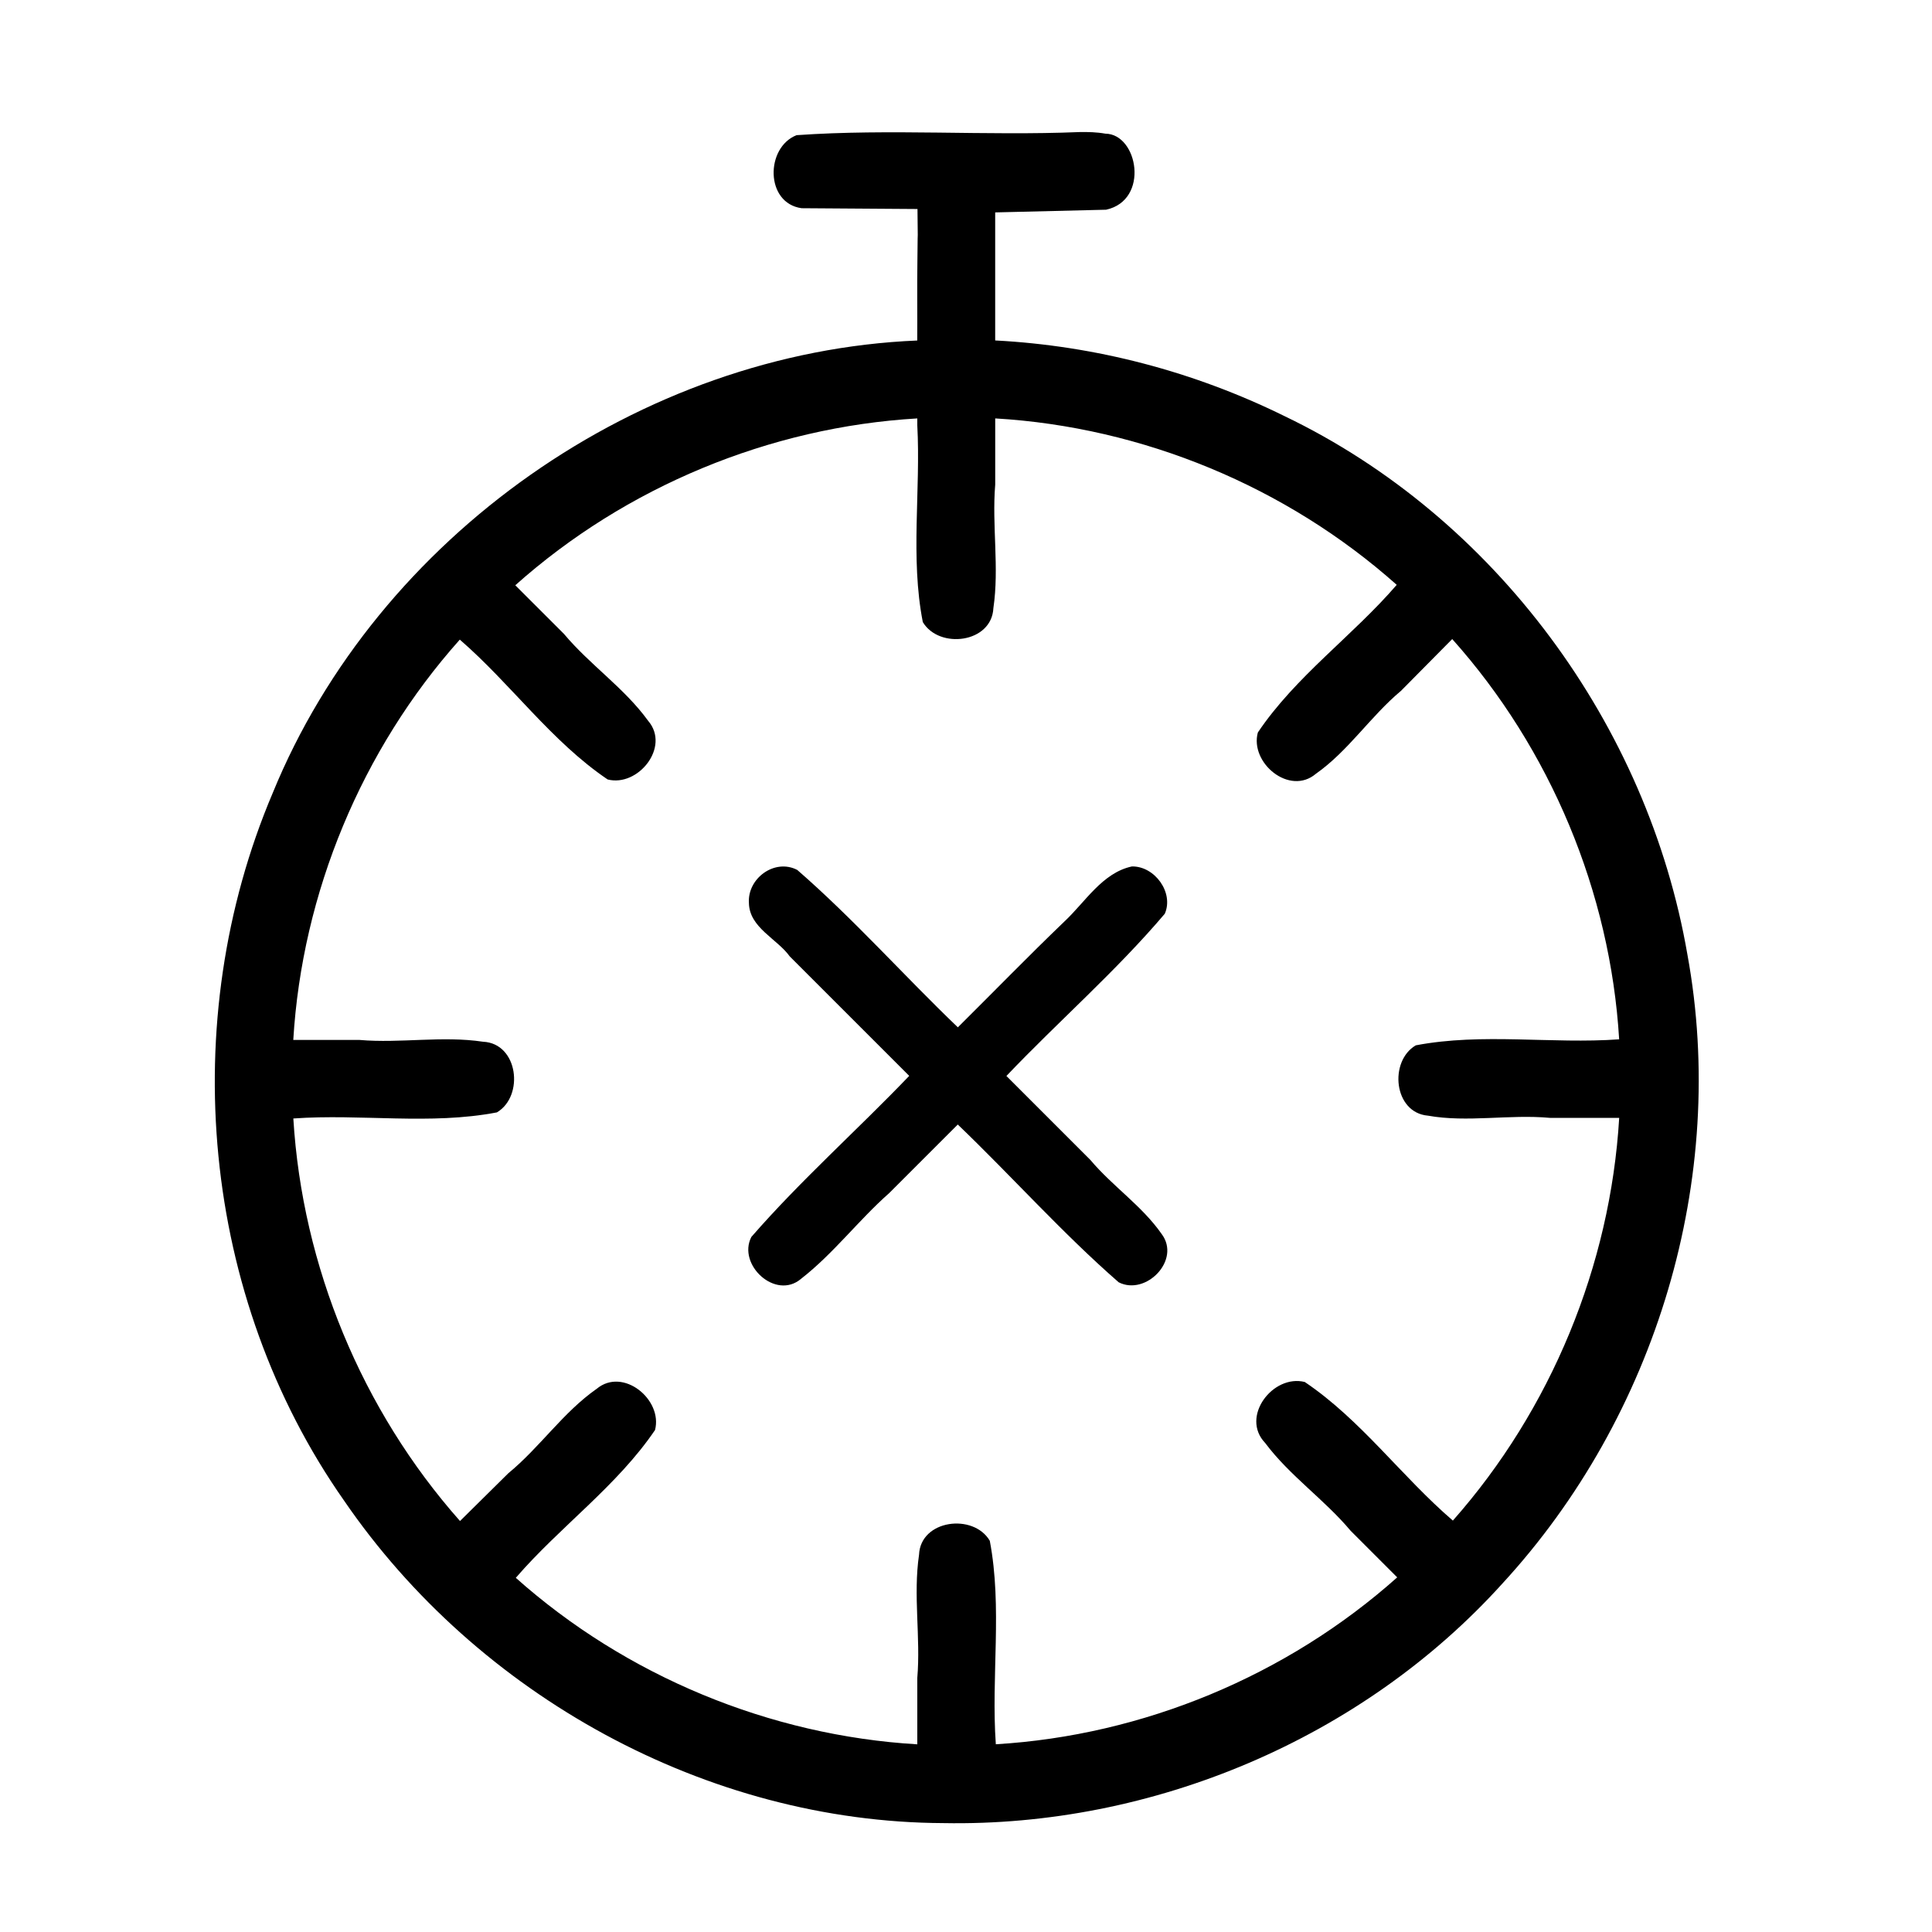 <?xml version="1.0" encoding="UTF-8"?>
<svg width="619pt" height="619pt" version="1.1" viewBox="-19 -21 620 619" xmlns="http://www.w3.org/2000/svg">
 <path d="m344.24 256.55c-9.485 2.034-14.955 11.409-21.689 17.697-11.578 11.112-22.766 22.632-34.166 33.932-17.379-16.638-33.424-34.765-51.539-50.512-7.25-3.758-16.02 2.709-15.51 10.598 0.126 7.952 9.024 11.445 13.116 17.169 12.775 12.776 25.55 25.551 38.325 38.327-16.685 17.412-34.845 33.52-50.66 51.688-4.576 8.924 7.808 20.369 15.934 13.447 10.403-8.085 18.426-18.795 28.294-27.514 7.338-7.338 14.675-14.675 22.013-22.013 17.409 16.688 33.505 34.808 51.643 50.633 8.736 4.444 20.077-7.144 13.779-15.51-6.319-9.059-15.786-15.325-22.874-23.764l-26.939-26.939c16.714-17.558 35.191-33.618 50.836-52.068 2.957-6.838-3.298-15.316-10.562-15.17z" stroke-width="1.201"/>
 <path d="m327.4 20.882c-30.232 1.241-60.661-1.123-90.771 0.996-10.002 3.904-10.142 21.806 1.609 23.438l37.192 0.258c0.136 16.51 0.108 0.081-0.028 16.838-0.122 8.454 0.012 16.909-0.051 25.363-88.73 3.686-173.12 62.749-206.84 145.22-31.104 73.3-22.949 161.72 22.893 227.05 42.859 62.591 116.44 103.18 192.32 103.51 67.125 1.257 134.41-27.053 179.43-76.899 49.326-53.6 72.516-130.12 59.349-201.86-12.709-73.624-61.7-140.33-129.27-172.75-29.016-14.284-60.564-22.601-92.865-24.289v-41.092l35.596-0.864c14.026-3.068 10.225-24.327-0.247-24.407-2.743-0.495-5.541-0.559-8.32-0.512zm-52.033 94.041c1.137 21.063-2.284 42.472 1.773 63.211 5.262 8.789 22.127 6.739 22.648-4.492 1.923-12.98-0.502-26.449 0.586-39.633v-21.238c47.306 2.772 93.462 21.893 128.85 53.41-14.163 16.427-32.411 29.312-44.568 47.383-2.651 9.732 10.17 20.419 18.611 13.262 10.472-7.367 17.527-18.446 27.313-26.617 5.484-5.544 10.971-11.086 16.454-16.631 31.522 35.243 50.735 81.248 53.57 128.45-21.745 1.558-43.816-2.157-65.264 1.93-8.675 5.092-7.122 21.625 3.902 22.568 12.667 2.264 26.059-0.483 39.146 0.705h22.229c-2.818 47.41-21.905 93.665-53.375 129.24-16.464-14.139-29.448-32.299-47.516-44.471-10.199-2.599-20.779 11.156-12.723 19.559 7.887 10.552 18.991 18.115 27.439 28.191 4.979 4.981 9.958 9.963 14.938 14.944-35.369 31.546-81.5 50.739-128.81 53.557-1.546-21.756 2.145-43.845-1.936-65.301-5.224-8.905-22.235-6.807-22.705 4.486-1.934 13.113 0.557 26.395-0.562 39.572v21.262c-47.301-2.793-93.459-21.899-128.84-53.432 14.213-16.458 32.455-29.411 44.676-47.424 2.551-9.743-10.241-20.289-18.709-13.238-10.79 7.542-18.236 18.789-28.376 27.113-5.165 5.107-10.332 10.212-15.495 15.321-31.496-35.547-50.628-81.78-53.49-129.18 21.77-1.556 43.875 2.166 65.332-1.955 8.818-5.245 6.853-22.168-4.461-22.676-13.13-1.968-26.435 0.561-39.631-0.572h-21.258c2.817-47.188 21.959-93.202 53.439-128.47 16.464 14.25 29.336 32.63 47.438 44.873 9.762 2.513 20.186-10.419 13.02-18.795-7.631-10.553-18.695-17.949-27.027-27.907-5.207-5.204-10.415-10.407-15.622-15.612 35.405-31.601 81.626-50.769 129-53.545z" stroke-width="1.641"/>
</svg>
